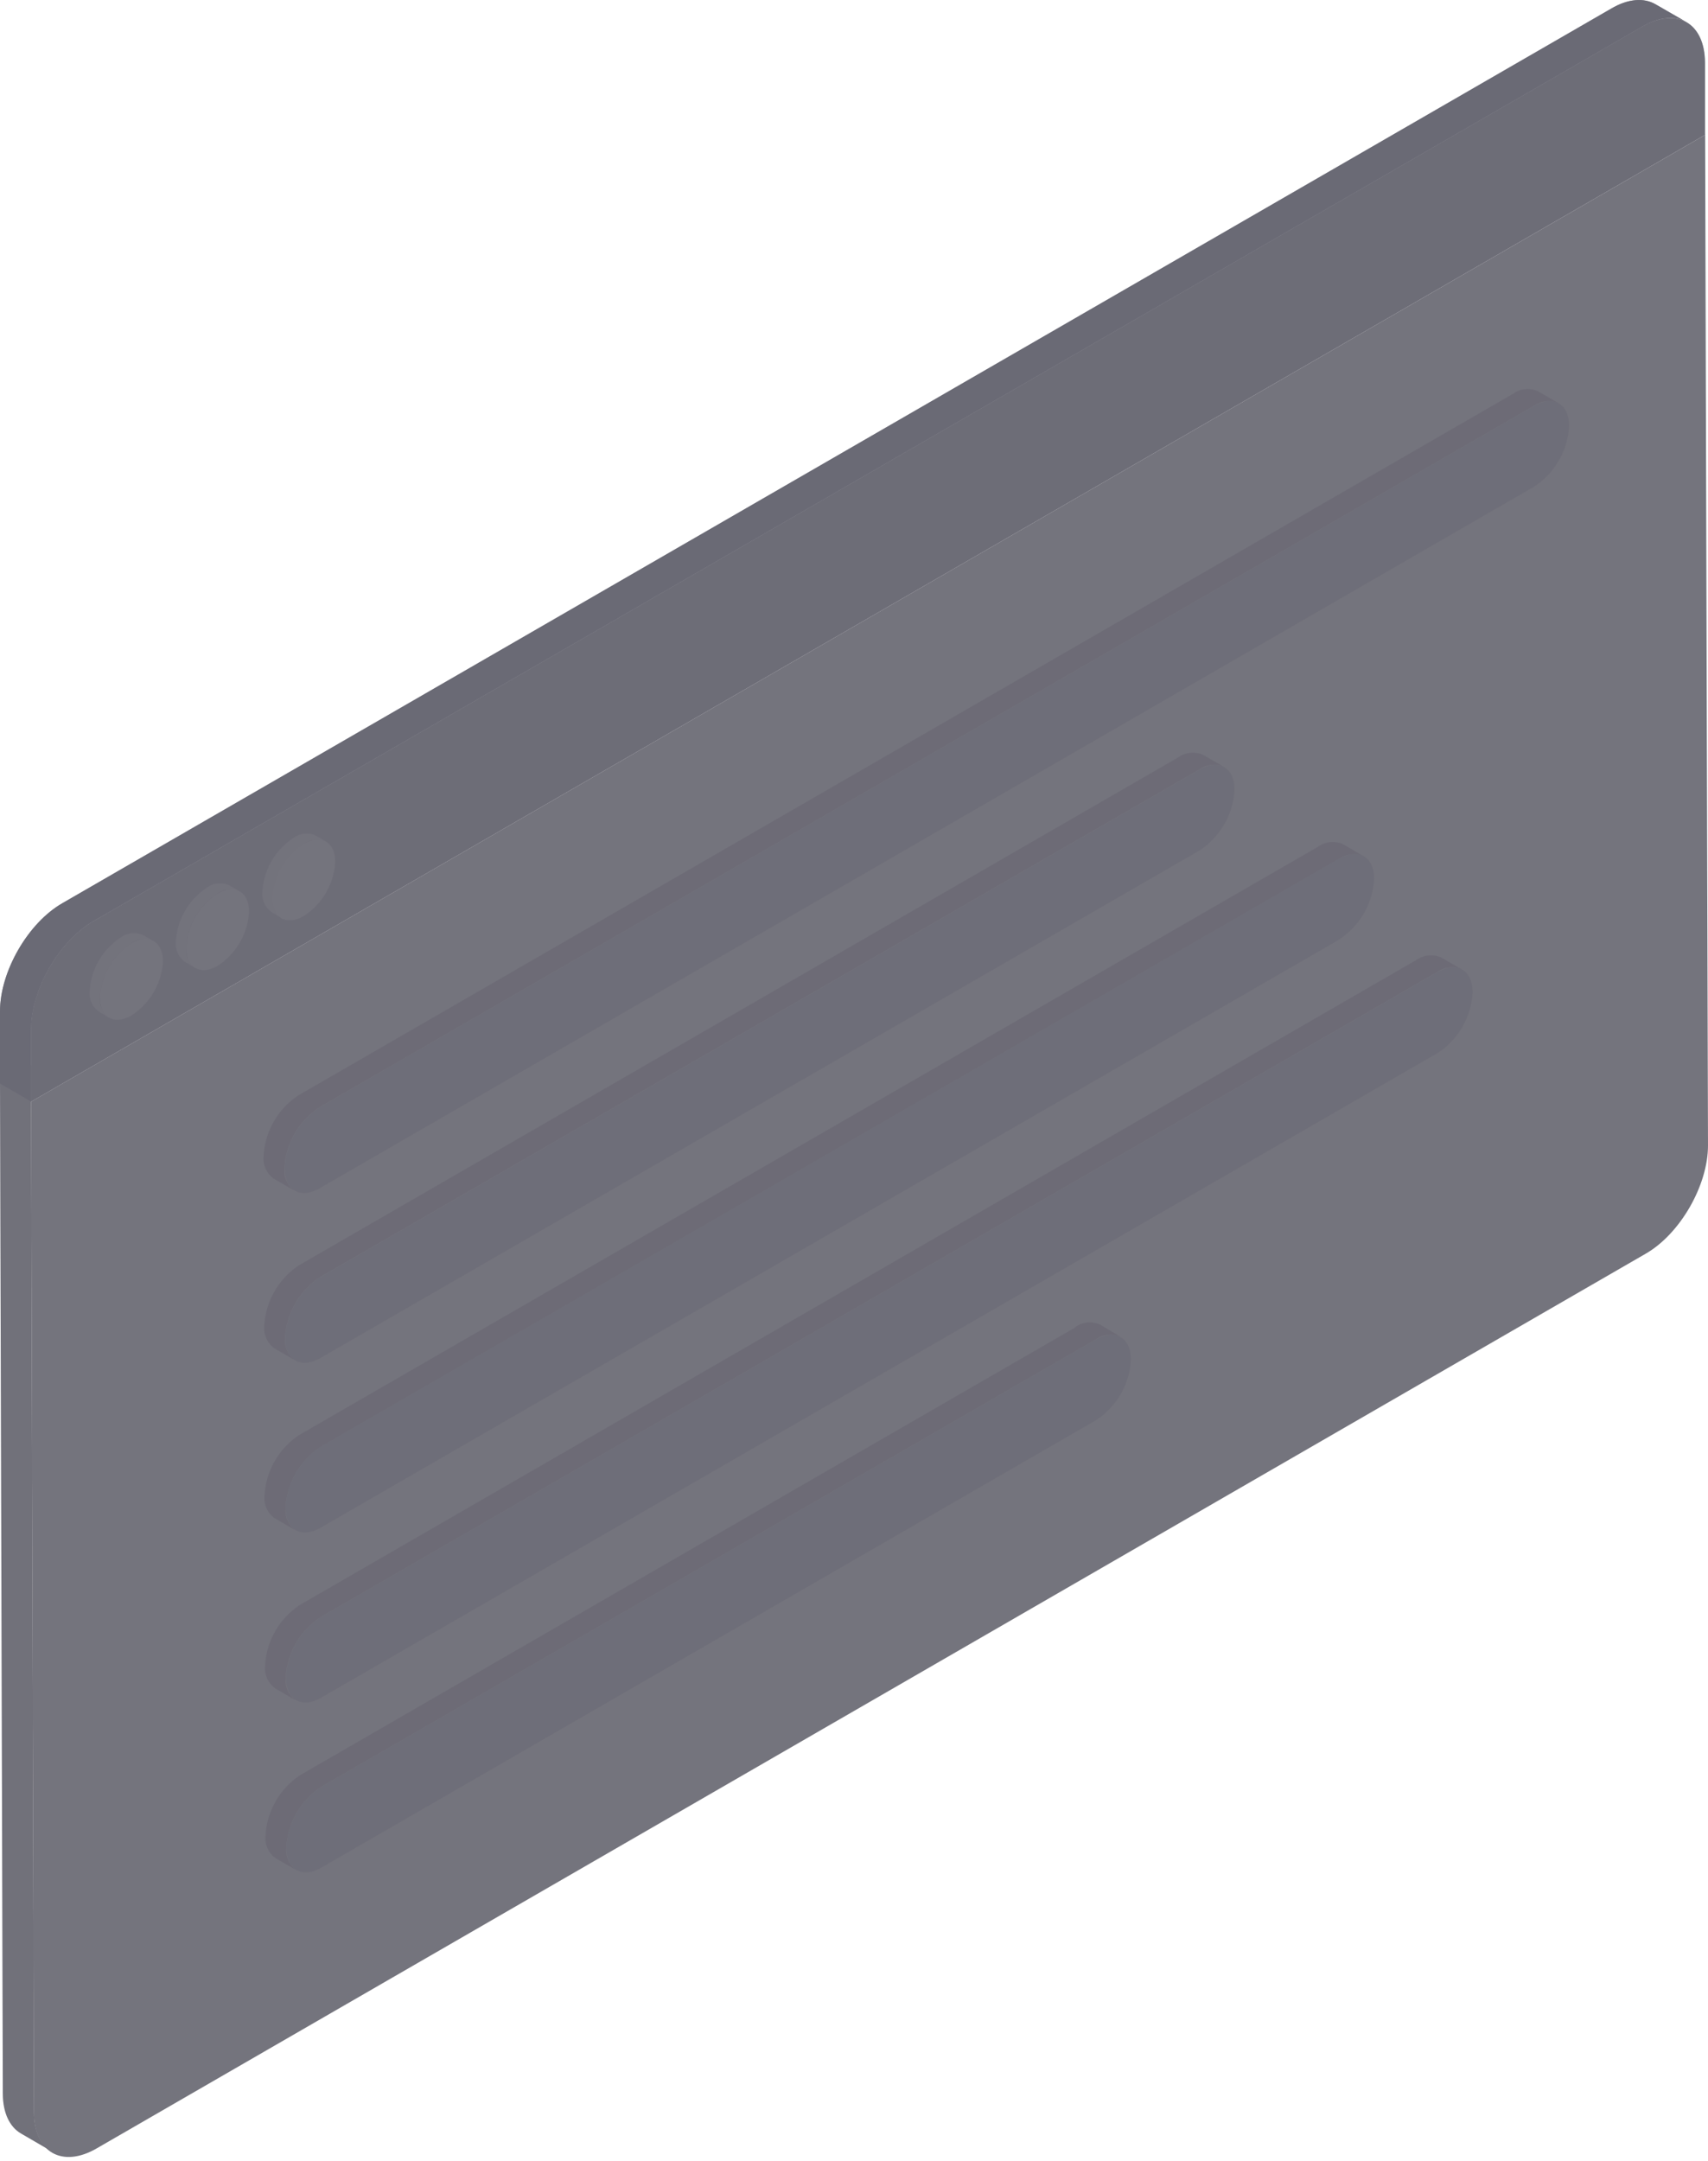 <svg id="10d62c88-5309-494d-902a-f69de2eeffdb" data-name="Layer 1" xmlns="http://www.w3.org/2000/svg" viewBox="0 0 340 430"><title>window-left</title><g style="opacity:0.6"><path d="M6.77,420.27,6.19,219.15,339.43,26.76l-6.2-3.58L0,215.57l.56,201c0,3.93,1.39,6.71,3.64,8l6.21,3.61C8.16,427,6.77,424.2,6.77,420.27Z" style="fill:#181726"/><path d="M6.77,420.27,6.19,219.15,339.43,26.76l-6.2-3.58L0,215.57l.56,201c0,3.93,1.39,6.71,3.64,8l6.21,3.61C8.16,427,6.77,424.2,6.77,420.27Z" style="fill:#010014;opacity:0.2;isolation:isolate"/><path d="M339.43,26.83,340,227.95c0,7.93-5.55,17.62-12.45,21.56l-308.28,178c-6.88,4-12.51.79-12.52-7.13L6.18,219.23Z" style="fill:#181726"/><path d="M329.53.84c-2.26-1.31-5.42-1.13-8.81.88l-308.28,178C5.56,183.66,0,193.33,0,201.26v14.36l6.21,3.61V204.87c0-7.94,5.55-17.62,12.45-21.58l308.28-178c3.46-2,6.61-2.19,8.81-.87Z" style="fill:#181726"/><path d="M329.53.84c-2.26-1.31-5.42-1.13-8.81.88l-308.28,178C5.56,183.66,0,193.33,0,201.26v14.36l6.21,3.61V204.87c0-7.94,5.55-17.62,12.45-21.58l308.28-178c3.46-2,6.61-2.19,8.81-.87Z" style="fill:#010014;opacity:0.75;isolation:isolate"/><path d="M326.86,5.31c6.9-4,12.51-.78,12.54,7.16V26.83L6.17,219.23V204.87c0-7.94,5.55-17.62,12.45-21.58Z" style="fill:#181726"/><path d="M326.86,5.31c6.9-4,12.51-.78,12.54,7.16V26.83L6.17,219.23V204.87c0-7.94,5.55-17.62,12.45-21.58Z" style="fill:#010014;opacity:0.5;isolation:isolate"/><path d="M24.09,186.52a13.7,13.7,0,0,0-6.24,10.79,4.4,4.4,0,0,0,1.82,4l2.07,1.2a4.41,4.41,0,0,1-1.82-4,13.7,13.7,0,0,1,6.24-10.79,4.41,4.41,0,0,1,4.4-.44l-2.07-1.2a4.4,4.4,0,0,0-4.4.44Z" style="fill:#181726"/><path d="M41.24,176.61A13.73,13.73,0,0,0,35,187.4a4.4,4.4,0,0,0,1.82,4l2.06,1.2a4.4,4.4,0,0,1-1.82-4,13.76,13.76,0,0,1,6.24-10.79,4.4,4.4,0,0,1,4.4-.44l-2.07-1.2a4.41,4.41,0,0,0-4.4.44Z" style="fill:#181726"/><path d="M62.86,166.28a4.41,4.41,0,0,0-4.4.44,13.68,13.68,0,0,0-6.22,10.79,4.41,4.41,0,0,0,1.82,4l2.07,1.2a4.41,4.41,0,0,1-1.82-4,13.68,13.68,0,0,1,6.22-10.79,4.4,4.4,0,0,1,4.4-.44Z" style="fill:#181726"/><path d="M24.09,186.52a13.7,13.7,0,0,0-6.24,10.79,4.4,4.4,0,0,0,1.82,4l2.07,1.2a4.4,4.4,0,0,1-1.82-4,13.7,13.7,0,0,1,6.24-10.79,4.4,4.4,0,0,1,4.4-.44l-2.07-1.2a4.4,4.4,0,0,0-4.4.44Z" style="fill:#010014;opacity:0.1;isolation:isolate"/><path d="M41.24,176.61A13.73,13.73,0,0,0,35,187.4a4.4,4.4,0,0,0,1.82,4l2.06,1.2a4.4,4.4,0,0,1-1.82-4,13.75,13.75,0,0,1,6.24-10.79,4.4,4.4,0,0,1,4.4-.44l-2.07-1.2a4.4,4.4,0,0,0-4.4.44Z" style="fill:#010014;opacity:0.1;isolation:isolate"/><path d="M62.86,166.28a4.41,4.41,0,0,0-4.4.44,13.68,13.68,0,0,0-6.22,10.79,4.41,4.41,0,0,0,1.82,4l2.07,1.2a4.41,4.41,0,0,1-1.82-4,13.68,13.68,0,0,1,6.22-10.79,4.4,4.4,0,0,1,4.4-.44Z" style="fill:#010014;opacity:0.1;isolation:isolate"/><path d="M26.16,187.72a13.7,13.7,0,0,0-6.24,10.79c0,4,2.82,5.55,6.27,3.55a13.69,13.69,0,0,0,6.24-10.77C32.41,187.31,29.59,185.73,26.16,187.72Z" style="fill:#181726"/><path d="M43.31,177.82a13.76,13.76,0,0,0-6.24,10.79c0,4,2.83,5.56,6.28,3.57a13.74,13.74,0,0,0,6.22-10.77C49.56,177.42,46.71,175.85,43.31,177.82Z" style="fill:#181726"/><path d="M60.45,167.92a13.68,13.68,0,0,0-6.22,10.79c0,4,2.82,5.55,6.25,3.57a13.71,13.71,0,0,0,6.24-10.79C66.71,167.51,63.9,165.93,60.45,167.92Z" style="fill:#181726"/><path d="M214,264.18l-154.14,89a15.41,15.41,0,0,0-7,12.11,4.89,4.89,0,0,0,2,4.49L59,372.15a4.89,4.89,0,0,1-2-4.49,15.42,15.42,0,0,1,7-12.11l154.14-89a4.92,4.92,0,0,1,5-.48l-4.15-2.47a4.92,4.92,0,0,0-5,.54Z" style="fill:#181726"/><path d="M282,191,59.77,319.33a15.43,15.43,0,0,0-7,12.11A4.93,4.93,0,0,0,54.82,336l4.1,2.41a4.93,4.93,0,0,1-2.06-4.51,15.4,15.4,0,0,1,7-12.11L286.06,193.45a4.95,4.95,0,0,1,5-.48l-4.14-2.41A5,5,0,0,0,282,191Z" style="fill:#181726"/><path d="M54.72,302.14l4.14,2.41a4.89,4.89,0,0,1-2-4.49,15.41,15.41,0,0,1,7-12.13l202.7-117a4.95,4.95,0,0,1,5-.49L267.37,168a5,5,0,0,0-5,.5l-202.71,117a15.41,15.41,0,0,0-7,12.13,4.89,4.89,0,0,0,2,4.49Z" style="fill:#181726"/><path d="M63.72,254.14l175-101a5,5,0,0,1,5-.5l-4.2-2.41a5,5,0,0,0-5,.5l-174.91,101a15.43,15.43,0,0,0-7,12.11,4.93,4.93,0,0,0,2.06,4.51l4.14,2.39a4.9,4.9,0,0,1-2.06-4.49,15.4,15.4,0,0,1,7-12.11Z" style="fill:#181726"/><path d="M306.2,77.88a4.95,4.95,0,0,0-5,.48L59.48,217.92a15.41,15.41,0,0,0-7,12.13,4.89,4.89,0,0,0,2,4.49l4.14,2.41a4.89,4.89,0,0,1-2-4.49,15.41,15.41,0,0,1,7-12.13L305.35,80.77a4.92,4.92,0,0,1,5-.48Z" style="fill:#181726"/><g style="opacity:0.6"><path d="M214,264.18l-154.14,89a15.42,15.42,0,0,0-7,12.11,4.89,4.89,0,0,0,2,4.49L59,372.15a4.89,4.89,0,0,1-2-4.49,15.42,15.42,0,0,1,7-12.11l154.14-89a4.92,4.92,0,0,1,5-.49l-4.15-2.47a4.92,4.92,0,0,0-5,.54Z" style="fill:#010014"/><path d="M282,191,59.77,319.33a15.43,15.43,0,0,0-7,12.11A4.93,4.93,0,0,0,54.82,336l4.1,2.41a4.93,4.93,0,0,1-2.06-4.51,15.4,15.4,0,0,1,7-12.11L286.06,193.45a4.95,4.95,0,0,1,5-.49l-4.14-2.41A5,5,0,0,0,282,191Z" style="fill:#010014"/><path d="M54.72,302.14l4.14,2.41a4.89,4.89,0,0,1-2-4.49,15.41,15.41,0,0,1,7-12.12l202.7-117a4.95,4.95,0,0,1,5-.48L267.37,168a5,5,0,0,0-5,.5l-202.71,117a15.41,15.41,0,0,0-7,12.13,4.89,4.89,0,0,0,2,4.49Z" style="fill:#010014"/><path d="M63.72,254.14l175-101a5,5,0,0,1,5-.5l-4.2-2.41a5,5,0,0,0-5,.5l-174.91,101a15.43,15.43,0,0,0-7,12.11,4.93,4.93,0,0,0,2.06,4.51l4.14,2.39a4.9,4.9,0,0,1-2.06-4.49,15.4,15.4,0,0,1,7-12.11Z" style="fill:#010014"/><path d="M306.2,77.88a4.95,4.95,0,0,0-5,.48L59.48,217.92a15.41,15.41,0,0,0-7,12.13,4.89,4.89,0,0,0,2,4.49l4.14,2.41a4.89,4.89,0,0,1-2-4.49,15.41,15.41,0,0,1,7-12.13L305.35,80.77a4.92,4.92,0,0,1,5-.48Z" style="fill:#010014"/></g><path d="M63.62,220.33,305.35,80.77c3.88-2.23,7-.44,7,4a15.38,15.38,0,0,1-7,12.1L63.66,236.45c-3.88,2.25-7,.41-7-4a15.41,15.41,0,0,1,7-12.12Z" style="fill:#181726"/><path d="M63.76,270.26l175-101a15.44,15.44,0,0,0,7-12.13c0-4.4-3.16-6.24-7-4l-175,101a15.4,15.4,0,0,0-7,12.11C56.73,270.7,59.89,272.45,63.76,270.26Z" style="fill:#181726"/><path d="M266.55,187,63.85,304c-3.88,2.25-7,.46-7-4a15.41,15.41,0,0,1,7-12.12l202.7-117c3.88-2.23,7-.38,7,4a15.47,15.47,0,0,1-7,12.11Z" style="fill:#181726"/><path d="M286.1,193.45,63.91,321.74a15.4,15.4,0,0,0-7,12.11c0,4.4,3.17,6.25,7,4L286.15,209.57a15.37,15.37,0,0,0,7-12.11C293.12,193,290,191.22,286.1,193.45Z" style="fill:#181726"/><path d="M218.09,266.57,64,355.53a15.42,15.42,0,0,0-7,12.11c0,4.4,3.16,6.24,7,4l154.14-89a15.37,15.37,0,0,0,7-12.1C225.11,266.15,222,264.36,218.09,266.57Z" style="fill:#181726"/><g style="opacity:0.4"><path d="M63.62,220.33,305.35,80.77c3.88-2.23,7-.44,7,4a15.37,15.37,0,0,1-7,12.1L63.66,236.45c-3.88,2.25-7,.41-7-4a15.41,15.41,0,0,1,7-12.13Z" style="fill:#010014"/><path d="M63.76,270.26l175-101a15.44,15.44,0,0,0,7-12.12c0-4.4-3.16-6.24-7-4l-175,101a15.4,15.4,0,0,0-7,12.11C56.73,270.7,59.89,272.44,63.76,270.26Z" style="fill:#010014"/><path d="M266.55,187,63.85,304c-3.88,2.25-7,.46-7-4a15.41,15.41,0,0,1,7-12.13l202.7-117c3.88-2.23,7-.38,7,4a15.47,15.47,0,0,1-7,12.11Z" style="fill:#010014"/><path d="M286.1,193.45,63.91,321.74a15.4,15.4,0,0,0-7,12.11c0,4.4,3.17,6.25,7,4L286.15,209.57a15.37,15.37,0,0,0,7-12.11C293.12,193,290,191.22,286.1,193.45Z" style="fill:#010014"/><path d="M218.09,266.57,64,355.53a15.42,15.42,0,0,0-7,12.11c0,4.4,3.16,6.24,7,4l154.14-89a15.37,15.37,0,0,0,7-12.1C225.11,266.15,222,264.36,218.09,266.57Z" style="fill:#010014"/></g></g></svg>